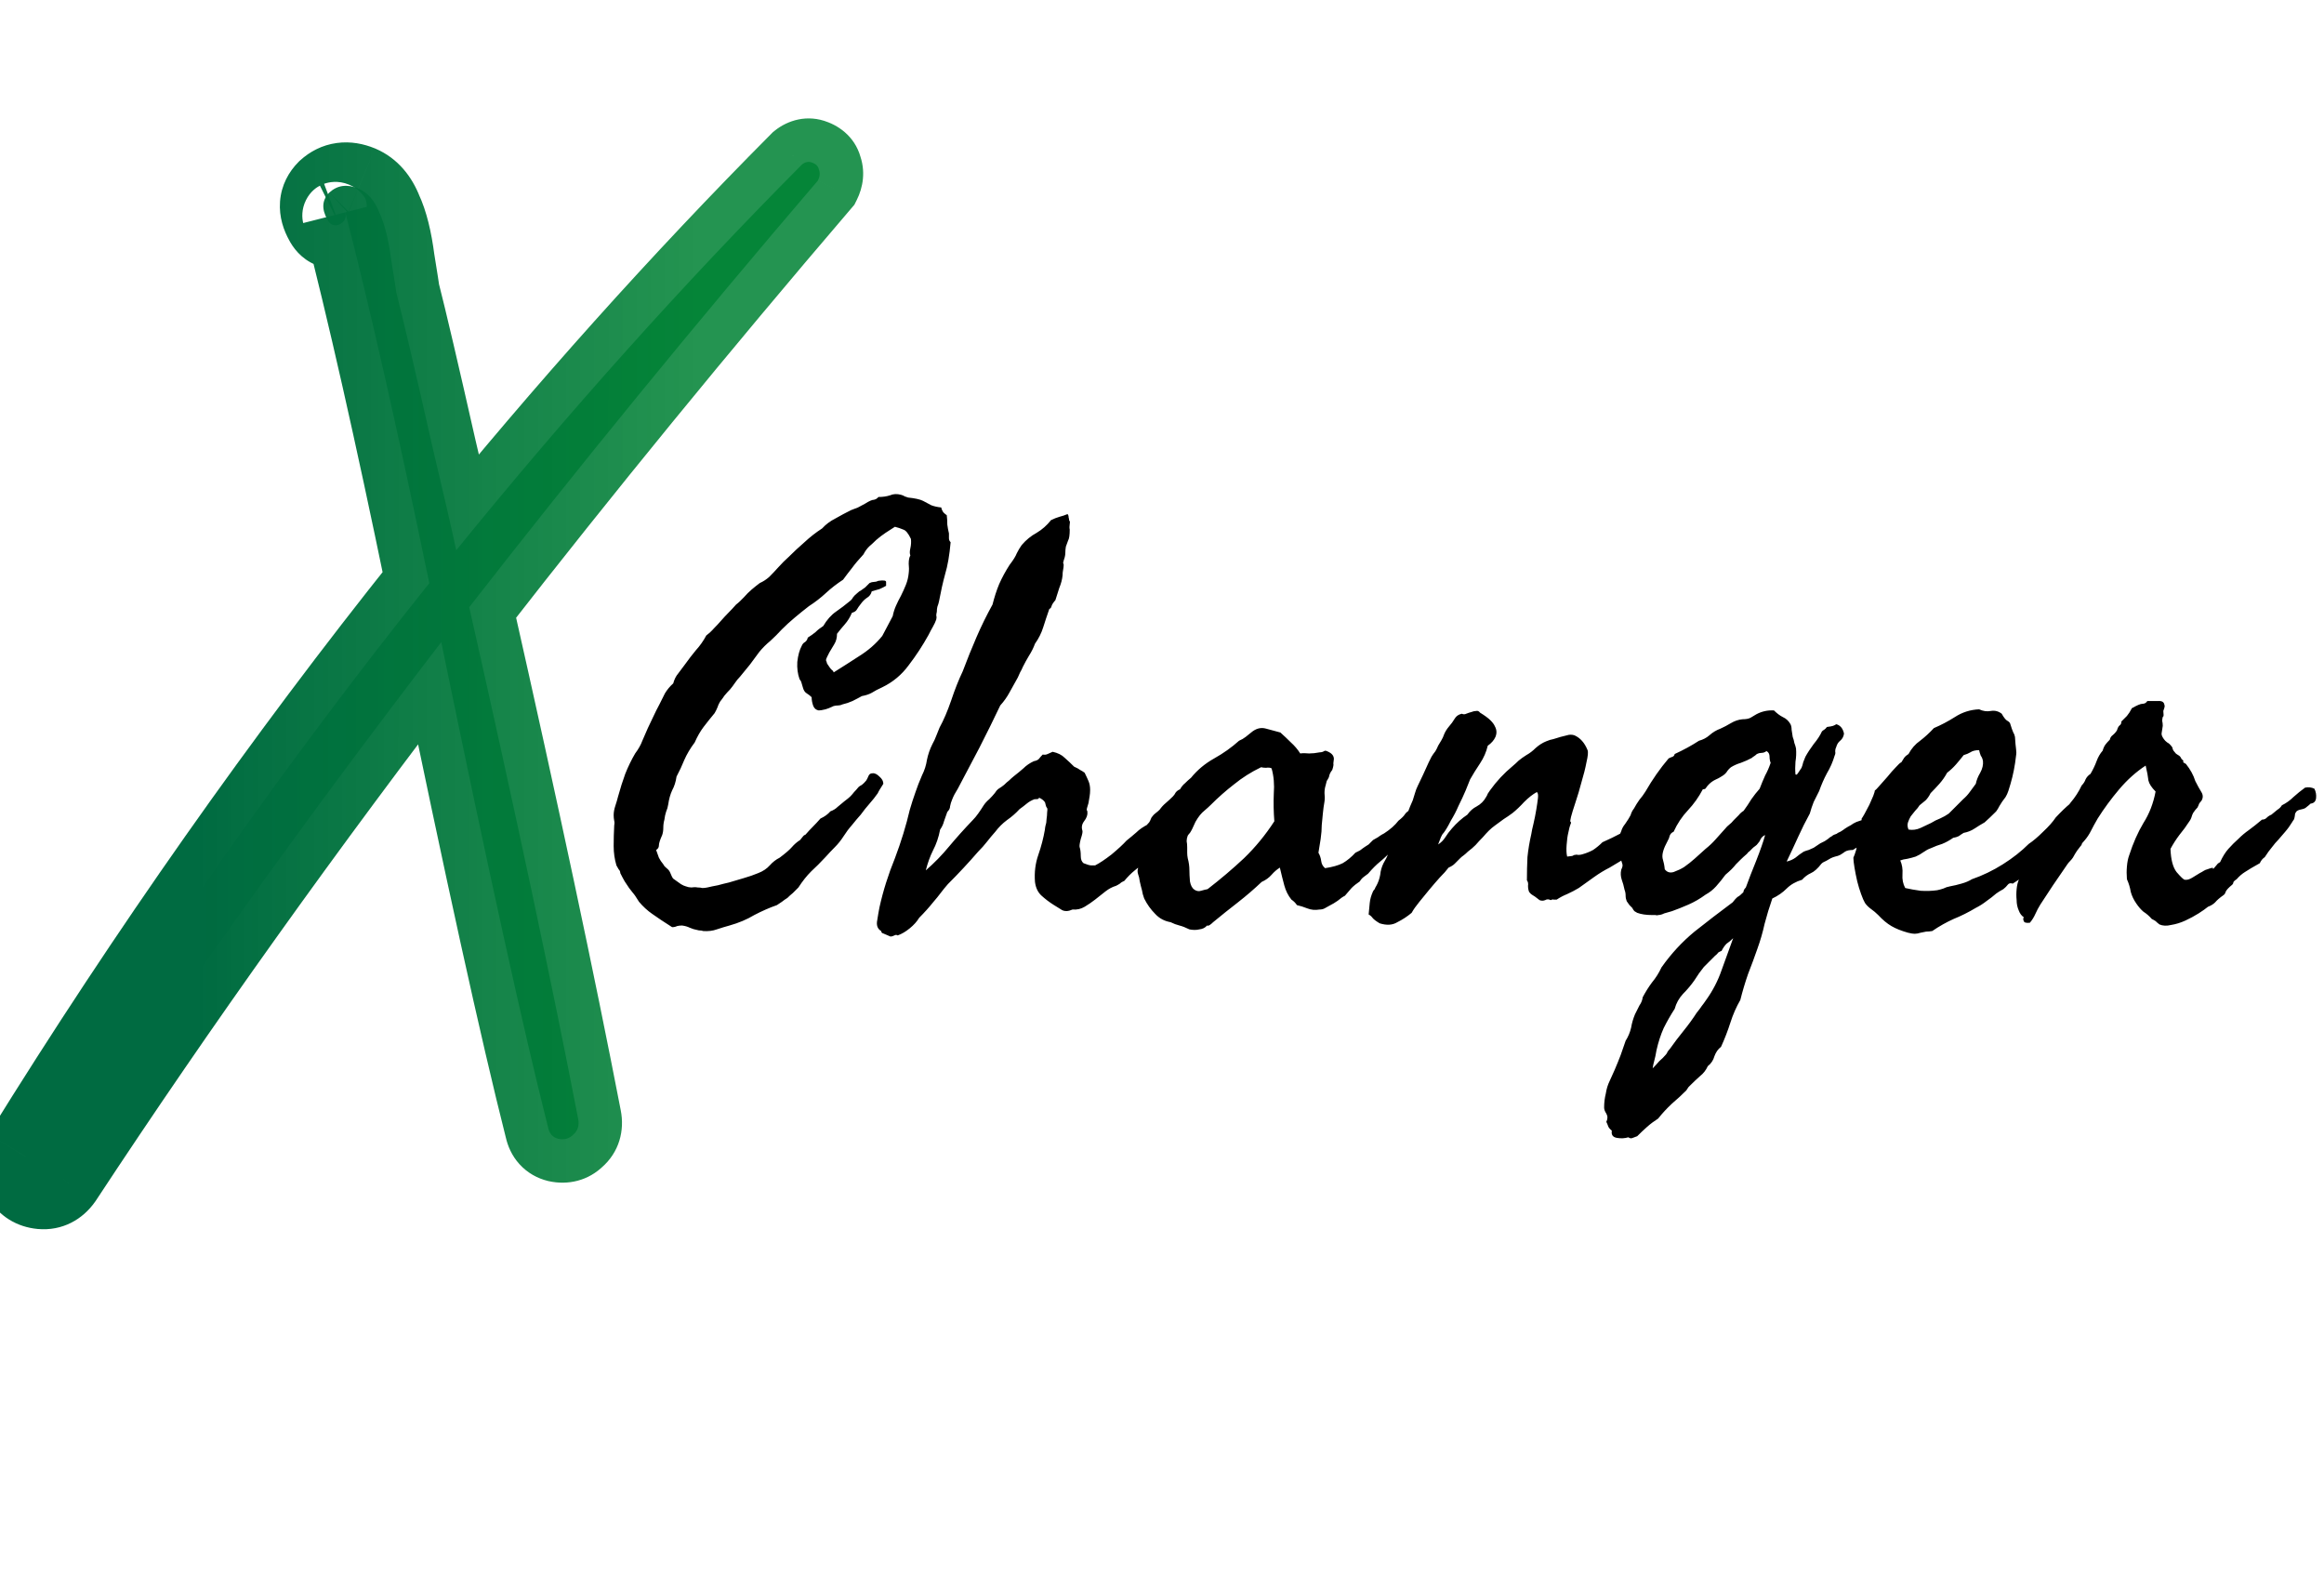 <svg width="107" height="73" viewBox="0 0 107 73" fill="none" xmlns="http://www.w3.org/2000/svg">
<path d="M36.922 7.576C37.075 7.453 37.229 7.423 37.382 7.484C37.566 7.545 37.673 7.653 37.704 7.806C37.765 7.959 37.75 8.128 37.658 8.312C32.015 14.905 26.664 21.453 21.604 27.954C23.751 37.461 25.422 45.311 26.618 51.506C26.679 51.813 26.603 52.058 26.388 52.242C26.204 52.426 25.974 52.487 25.698 52.426C25.453 52.365 25.299 52.196 25.238 51.92C24.103 47.443 22.463 39.991 20.316 29.564C13.907 37.905 8.049 46.109 2.744 54.174C2.529 54.481 2.253 54.619 1.916 54.588C1.579 54.557 1.333 54.404 1.18 54.128C1.027 53.883 1.027 53.591 1.18 53.254C6.976 43.901 13.171 35.099 19.764 26.85C18.323 19.858 17.035 14.169 15.9 9.784C15.961 10.029 15.869 10.213 15.624 10.336C15.379 10.428 15.195 10.351 15.072 10.106C14.796 9.615 14.827 9.201 15.164 8.864C15.532 8.527 15.977 8.465 16.498 8.68C16.927 8.864 17.249 9.232 17.464 9.784C17.709 10.305 17.893 11.041 18.016 11.992C18.169 12.943 18.246 13.433 18.246 13.464C18.583 14.783 19.151 17.205 19.948 20.732C20.408 22.664 20.761 24.197 21.006 25.332C26.158 18.984 31.463 13.065 36.922 7.576Z" fill="url(#paint0_linear_242_585)"/>
<path d="M36.922 7.576L35.673 6.014L35.584 6.085L35.504 6.166L36.922 7.576ZM37.382 7.484L36.639 9.341L36.694 9.363L36.75 9.381L37.382 7.484ZM37.704 7.806L35.743 8.198L35.779 8.378L35.847 8.549L37.704 7.806ZM37.658 8.312L39.178 9.612L39.337 9.426L39.447 9.206L37.658 8.312ZM21.604 27.954L20.026 26.726L19.445 27.472L19.653 28.395L21.604 27.954ZM26.618 51.506L24.654 51.885L24.657 51.898L26.618 51.506ZM26.388 52.242L25.086 50.724L25.028 50.773L24.974 50.828L26.388 52.242ZM25.698 52.426L25.213 54.366L25.238 54.373L25.264 54.378L25.698 52.426ZM25.238 51.92L27.19 51.486L27.184 51.457L27.177 51.429L25.238 51.92ZM20.316 29.564L22.275 29.161L21.393 24.879L18.73 28.345L20.316 29.564ZM2.744 54.174L4.382 55.321L4.399 55.297L4.415 55.273L2.744 54.174ZM1.916 54.588L2.097 52.596L2.097 52.596L1.916 54.588ZM1.18 54.128L2.928 53.157L2.903 53.112L2.876 53.068L1.18 54.128ZM1.18 53.254L-0.52 52.2L-0.588 52.31L-0.641 52.426L1.18 53.254ZM19.764 26.85L21.326 28.099L21.912 27.366L21.723 26.446L19.764 26.85ZM15.9 9.784L17.836 9.283L13.96 10.269L15.9 9.784ZM15.624 10.336L16.326 12.209L16.424 12.172L16.518 12.125L15.624 10.336ZM15.072 10.106L16.861 9.212L16.839 9.168L16.815 9.125L15.072 10.106ZM15.164 8.864L13.813 7.39L13.78 7.419L13.75 7.45L15.164 8.864ZM16.498 8.68L17.286 6.842L17.273 6.836L17.259 6.831L16.498 8.68ZM17.464 9.784L15.6 10.509L15.625 10.573L15.654 10.636L17.464 9.784ZM18.016 11.992L16.032 12.248L16.037 12.279L16.041 12.31L18.016 11.992ZM18.246 13.464H16.246V13.716L16.308 13.96L18.246 13.464ZM19.948 20.732L17.997 21.173L18 21.184L18.002 21.195L19.948 20.732ZM21.006 25.332L19.051 25.755L19.932 29.829L22.559 26.592L21.006 25.332ZM38.171 9.138C38.061 9.226 37.851 9.361 37.544 9.422C37.219 9.487 36.901 9.446 36.639 9.341L38.125 5.627C37.165 5.243 36.262 5.543 35.673 6.014L38.171 9.138ZM36.75 9.381C36.626 9.34 36.404 9.243 36.186 9.025C35.952 8.79 35.803 8.496 35.743 8.198L39.665 7.414C39.458 6.379 38.688 5.811 38.014 5.587L36.75 9.381ZM35.847 8.549C35.758 8.325 35.727 8.088 35.747 7.866C35.766 7.655 35.827 7.502 35.869 7.418L39.447 9.206C39.727 8.647 39.885 7.873 39.561 7.063L35.847 8.549ZM36.139 7.012C30.477 13.627 25.106 20.199 20.026 26.726L23.182 29.182C28.222 22.707 33.554 16.183 39.178 9.612L36.139 7.012ZM19.653 28.395C21.797 37.891 23.464 45.719 24.654 51.885L28.582 51.127C27.38 44.904 25.704 37.031 23.555 27.514L19.653 28.395ZM24.657 51.898C24.636 51.794 24.616 51.583 24.698 51.324C24.782 51.053 24.938 50.85 25.086 50.724L27.69 53.761C28.521 53.048 28.764 52.038 28.579 51.114L24.657 51.898ZM24.974 50.828C25.107 50.695 25.306 50.562 25.562 50.493C25.811 50.427 26.015 50.448 26.132 50.474L25.264 54.378C26.139 54.573 27.087 54.372 27.802 53.656L24.974 50.828ZM26.183 50.486C26.4 50.54 26.661 50.669 26.879 50.908C27.086 51.136 27.163 51.365 27.19 51.486L23.286 52.354C23.374 52.751 23.558 53.202 23.919 53.599C24.29 54.007 24.751 54.251 25.213 54.366L26.183 50.486ZM27.177 51.429C26.054 46.999 24.421 39.586 22.275 29.161L18.357 29.967C20.504 40.396 22.152 47.886 23.299 52.411L27.177 51.429ZM18.73 28.345C12.294 36.722 6.408 44.965 1.073 53.075L4.415 55.273C9.691 47.252 15.52 39.089 21.902 30.783L18.73 28.345ZM1.106 53.027C1.149 52.965 1.265 52.827 1.482 52.719C1.708 52.605 1.933 52.581 2.097 52.596L1.735 56.58C2.873 56.683 3.809 56.14 4.382 55.321L1.106 53.027ZM2.097 52.596C2.187 52.604 2.354 52.638 2.539 52.754C2.729 52.873 2.856 53.026 2.928 53.157L-0.568 55.099C-0.067 56.002 0.795 56.494 1.735 56.58L2.097 52.596ZM2.876 53.068C2.999 53.266 3.065 53.499 3.065 53.725C3.065 53.932 3.011 54.059 3.001 54.082L-0.641 52.426C-0.984 53.181 -1.124 54.215 -0.516 55.188L2.876 53.068ZM2.88 54.307C8.636 45.019 14.785 36.283 21.326 28.099L18.202 25.601C11.557 33.916 5.316 42.782 -0.52 52.2L2.88 54.307ZM21.723 26.446C20.278 19.438 18.983 13.713 17.836 9.283L13.964 10.285C15.087 14.625 16.367 20.278 17.805 27.254L21.723 26.446ZM13.96 10.269C13.902 10.039 13.875 9.638 14.088 9.212C14.291 8.805 14.593 8.615 14.73 8.547L16.518 12.125C16.9 11.934 17.371 11.591 17.666 11C17.971 10.39 17.959 9.774 17.84 9.299L13.96 10.269ZM14.922 8.463C15.121 8.389 15.562 8.289 16.071 8.501C16.564 8.707 16.788 9.066 16.861 9.212L13.283 11C13.478 11.391 13.855 11.912 14.533 12.194C15.226 12.483 15.882 12.375 16.326 12.209L14.922 8.463ZM16.815 9.125C16.803 9.104 16.905 9.273 16.883 9.575C16.857 9.917 16.695 10.162 16.578 10.278L13.75 7.45C13.296 7.904 12.949 8.524 12.893 9.28C12.84 9.996 13.065 10.617 13.329 11.086L16.815 9.125ZM16.515 10.338C16.435 10.412 16.272 10.515 16.047 10.546C15.839 10.575 15.72 10.523 15.736 10.529L17.259 6.831C16.754 6.623 16.152 6.494 15.5 6.584C14.831 6.676 14.261 6.979 13.813 7.39L16.515 10.338ZM15.71 10.518C15.678 10.504 15.645 10.486 15.616 10.464C15.587 10.443 15.567 10.423 15.556 10.411C15.536 10.387 15.56 10.405 15.6 10.509L19.328 9.059C18.974 8.148 18.333 7.29 17.286 6.842L15.71 10.518ZM15.654 10.636C15.772 10.885 15.921 11.386 16.032 12.248L20 11.736C19.865 10.697 19.647 9.726 19.274 8.932L15.654 10.636ZM16.041 12.31C16.118 12.785 16.175 13.141 16.212 13.382C16.231 13.503 16.245 13.59 16.253 13.646C16.257 13.675 16.259 13.689 16.259 13.692C16.26 13.694 16.259 13.685 16.257 13.669C16.256 13.661 16.254 13.644 16.252 13.62C16.251 13.609 16.246 13.546 16.246 13.464H20.246C20.246 13.38 20.241 13.315 20.239 13.299C20.237 13.272 20.235 13.25 20.233 13.237C20.23 13.21 20.227 13.186 20.225 13.17C20.221 13.137 20.216 13.1 20.21 13.064C20.199 12.99 20.184 12.889 20.165 12.764C20.125 12.514 20.067 12.15 19.991 11.674L16.041 12.31ZM16.308 13.96C16.638 15.248 17.199 17.644 17.997 21.173L21.899 20.291C21.102 16.766 20.529 14.318 20.184 12.968L16.308 13.96ZM18.002 21.195C18.461 23.122 18.81 24.64 19.051 25.755L22.961 24.909C22.711 23.755 22.355 22.206 21.894 20.269L18.002 21.195ZM22.559 26.592C27.671 20.294 32.931 14.425 38.34 8.986L35.504 6.166C29.995 11.705 24.645 17.674 19.453 24.072L22.559 26.592Z" fill="url(#paint1_linear_242_585)"/>
<path d="M43.336 23.363C43.353 23.448 43.387 23.524 43.438 23.592C43.488 23.643 43.539 23.685 43.59 23.719C43.607 23.854 43.615 23.998 43.615 24.15C43.632 24.286 43.658 24.421 43.691 24.557C43.691 24.624 43.691 24.701 43.691 24.785C43.691 24.853 43.717 24.912 43.768 24.963C43.717 25.555 43.632 26.046 43.514 26.436C43.412 26.808 43.319 27.223 43.234 27.68C43.217 27.764 43.192 27.849 43.158 27.934C43.141 28.001 43.133 28.078 43.133 28.162C43.116 28.23 43.107 28.289 43.107 28.34C43.124 28.391 43.124 28.45 43.107 28.518C43.074 28.619 43.023 28.729 42.955 28.848C42.887 28.966 42.82 29.093 42.752 29.229C42.481 29.719 42.176 30.185 41.838 30.625C41.516 31.065 41.11 31.404 40.619 31.641C40.433 31.725 40.272 31.81 40.137 31.895C40.018 31.962 39.866 32.013 39.68 32.047C39.561 32.115 39.417 32.191 39.248 32.275C39.096 32.343 38.943 32.394 38.791 32.428C38.723 32.462 38.656 32.478 38.588 32.478C38.52 32.478 38.453 32.487 38.385 32.504C38.3 32.538 38.224 32.572 38.156 32.605C38.105 32.622 38.055 32.639 38.004 32.656C37.868 32.69 37.767 32.707 37.699 32.707C37.581 32.69 37.496 32.622 37.445 32.504C37.395 32.368 37.369 32.233 37.369 32.098C37.301 32.03 37.225 31.971 37.141 31.92C37.056 31.869 36.997 31.776 36.963 31.641C36.912 31.454 36.878 31.353 36.861 31.336C36.844 31.319 36.828 31.294 36.81 31.26C36.726 31.023 36.692 30.76 36.709 30.473C36.743 30.168 36.81 29.922 36.912 29.736C36.946 29.652 36.997 29.592 37.065 29.559C37.132 29.508 37.175 29.44 37.191 29.355C37.327 29.271 37.445 29.186 37.547 29.102C37.648 29 37.767 28.907 37.902 28.822C38.072 28.535 38.266 28.314 38.486 28.162C38.706 28.01 38.918 27.849 39.121 27.68C39.189 27.629 39.24 27.57 39.273 27.502C39.324 27.434 39.392 27.366 39.477 27.299C39.527 27.248 39.587 27.206 39.654 27.172C39.722 27.121 39.781 27.079 39.832 27.045C39.866 27.011 39.9 26.977 39.934 26.943C39.967 26.91 40.001 26.876 40.035 26.842C40.103 26.808 40.171 26.791 40.238 26.791C40.306 26.791 40.374 26.774 40.441 26.74C40.678 26.706 40.797 26.723 40.797 26.791C40.797 26.842 40.797 26.901 40.797 26.969C40.712 27.02 40.611 27.07 40.492 27.121C40.374 27.155 40.255 27.189 40.137 27.223C40.103 27.358 40.027 27.46 39.908 27.527C39.807 27.595 39.714 27.688 39.629 27.807C39.561 27.891 39.502 27.976 39.451 28.061C39.417 28.128 39.341 28.179 39.223 28.213C39.138 28.416 39.028 28.594 38.893 28.746C38.774 28.881 38.656 29.025 38.537 29.178C38.537 29.364 38.495 29.525 38.41 29.66C38.342 29.779 38.266 29.906 38.182 30.041C38.148 30.109 38.114 30.176 38.08 30.244C38.046 30.312 38.029 30.363 38.029 30.396C38.046 30.43 38.063 30.481 38.08 30.549C38.114 30.6 38.148 30.65 38.182 30.701C38.215 30.752 38.249 30.794 38.283 30.828C38.334 30.862 38.368 30.904 38.385 30.955C38.791 30.701 39.189 30.447 39.578 30.193C39.984 29.939 40.331 29.635 40.619 29.279C40.704 29.127 40.78 28.983 40.848 28.848C40.932 28.695 41.017 28.535 41.102 28.365C41.135 28.196 41.186 28.035 41.254 27.883C41.322 27.73 41.398 27.578 41.482 27.426C41.567 27.256 41.643 27.087 41.711 26.918C41.779 26.749 41.821 26.571 41.838 26.385C41.855 26.249 41.855 26.105 41.838 25.953C41.838 25.784 41.863 25.657 41.914 25.572C41.88 25.488 41.88 25.378 41.914 25.242C41.948 25.09 41.956 24.946 41.94 24.811C41.821 24.557 41.703 24.413 41.584 24.379C41.465 24.328 41.339 24.286 41.203 24.252C41.068 24.337 40.924 24.43 40.772 24.531C40.619 24.633 40.475 24.743 40.34 24.861C40.238 24.963 40.128 25.064 40.01 25.166C39.908 25.268 39.824 25.386 39.756 25.521C39.536 25.759 39.358 25.97 39.223 26.156C39.087 26.326 38.952 26.503 38.816 26.689C38.529 26.876 38.266 27.079 38.029 27.299C37.792 27.519 37.53 27.722 37.242 27.908C37.022 28.078 36.802 28.255 36.582 28.441C36.379 28.611 36.184 28.788 35.998 28.975C35.829 29.161 35.651 29.338 35.465 29.508C35.279 29.66 35.109 29.829 34.957 30.016C34.822 30.202 34.678 30.396 34.525 30.6C34.373 30.786 34.221 30.972 34.068 31.158C33.984 31.243 33.908 31.336 33.84 31.438C33.772 31.539 33.696 31.641 33.611 31.742C33.527 31.827 33.442 31.92 33.357 32.022C33.29 32.123 33.222 32.216 33.154 32.301C33.103 32.385 33.061 32.478 33.027 32.58C32.993 32.665 32.951 32.749 32.9 32.834C32.731 33.037 32.562 33.249 32.393 33.469C32.24 33.672 32.105 33.909 31.986 34.18C31.783 34.45 31.622 34.721 31.504 34.992C31.402 35.246 31.284 35.5 31.148 35.754C31.115 35.991 31.047 36.203 30.945 36.389C30.861 36.575 30.801 36.786 30.768 37.023C30.751 37.142 30.717 37.26 30.666 37.379C30.632 37.48 30.607 37.599 30.59 37.734C30.556 37.853 30.539 37.98 30.539 38.115C30.539 38.234 30.522 38.344 30.488 38.445C30.387 38.665 30.336 38.826 30.336 38.928C30.336 39.012 30.294 39.08 30.209 39.131C30.26 39.266 30.302 39.385 30.336 39.486C30.387 39.588 30.454 39.69 30.539 39.791C30.573 39.859 30.624 39.918 30.691 39.969C30.759 40.02 30.81 40.079 30.844 40.147C30.912 40.316 30.962 40.417 30.996 40.451C31.047 40.485 31.106 40.527 31.174 40.578C31.225 40.612 31.284 40.654 31.352 40.705C31.436 40.756 31.512 40.79 31.58 40.807C31.665 40.84 31.749 40.857 31.834 40.857C31.936 40.84 32.029 40.84 32.113 40.857C32.198 40.857 32.274 40.866 32.342 40.883C32.41 40.883 32.486 40.874 32.57 40.857C32.706 40.824 32.867 40.79 33.053 40.756C33.239 40.705 33.408 40.663 33.56 40.629C33.797 40.561 34.026 40.493 34.246 40.426C34.483 40.358 34.703 40.282 34.906 40.197C35.126 40.113 35.304 39.994 35.44 39.842C35.575 39.69 35.727 39.571 35.897 39.486C36.167 39.283 36.353 39.122 36.455 39.004C36.574 38.868 36.7 38.758 36.836 38.674C36.954 38.522 37.022 38.445 37.039 38.445C37.056 38.445 37.073 38.437 37.09 38.42C37.208 38.285 37.318 38.166 37.42 38.065C37.538 37.946 37.657 37.819 37.775 37.684C37.962 37.599 38.114 37.489 38.232 37.353C38.368 37.303 38.478 37.235 38.562 37.15C38.664 37.066 38.766 36.981 38.867 36.897C39.003 36.795 39.096 36.719 39.147 36.668C39.214 36.6 39.273 36.533 39.324 36.465C39.392 36.397 39.46 36.321 39.527 36.236C39.561 36.203 39.612 36.169 39.68 36.135C39.747 36.084 39.815 36.016 39.883 35.932C39.917 35.881 39.95 35.813 39.984 35.728C40.018 35.644 40.078 35.602 40.162 35.602C40.264 35.585 40.374 35.635 40.492 35.754C40.611 35.855 40.67 35.965 40.67 36.084C40.518 36.321 40.433 36.465 40.416 36.516C40.297 36.685 40.171 36.846 40.035 36.998C39.9 37.15 39.764 37.32 39.629 37.506C39.493 37.658 39.358 37.819 39.223 37.988C39.087 38.141 38.96 38.31 38.842 38.496C38.723 38.682 38.588 38.852 38.435 39.004C38.3 39.139 38.156 39.292 38.004 39.461C37.784 39.698 37.564 39.918 37.344 40.121C37.141 40.324 36.946 40.57 36.76 40.857C36.675 40.942 36.59 41.027 36.506 41.111C36.421 41.179 36.337 41.255 36.252 41.34C36.167 41.391 36.083 41.45 35.998 41.518C35.93 41.568 35.854 41.619 35.77 41.67C35.431 41.788 35.084 41.941 34.728 42.127C34.39 42.33 34.009 42.491 33.586 42.609C33.4 42.66 33.205 42.719 33.002 42.787C32.816 42.855 32.604 42.88 32.367 42.863C32.333 42.846 32.291 42.838 32.24 42.838C32.19 42.838 32.139 42.829 32.088 42.812C31.986 42.796 31.876 42.762 31.758 42.711C31.656 42.66 31.538 42.626 31.402 42.609C31.318 42.609 31.241 42.618 31.174 42.635C31.106 42.669 31.03 42.685 30.945 42.685C30.573 42.449 30.268 42.245 30.031 42.076C29.811 41.924 29.608 41.738 29.422 41.518C29.287 41.297 29.193 41.162 29.143 41.111C29.092 41.044 29.033 40.967 28.965 40.883C28.897 40.781 28.829 40.68 28.762 40.578C28.694 40.46 28.626 40.333 28.559 40.197C28.559 40.13 28.533 40.07 28.482 40.02C28.449 39.969 28.415 39.91 28.381 39.842C28.296 39.554 28.254 39.258 28.254 38.953C28.254 38.632 28.262 38.318 28.279 38.014C28.296 37.929 28.296 37.853 28.279 37.785C28.262 37.7 28.254 37.616 28.254 37.531C28.254 37.396 28.279 37.252 28.33 37.1C28.381 36.947 28.423 36.803 28.457 36.668C28.559 36.296 28.669 35.949 28.787 35.627C28.922 35.288 29.075 34.975 29.244 34.688C29.396 34.484 29.506 34.29 29.574 34.103C29.659 33.917 29.744 33.723 29.828 33.52C29.913 33.333 29.997 33.156 30.082 32.986C30.167 32.8 30.26 32.614 30.361 32.428C30.446 32.258 30.531 32.089 30.615 31.92C30.717 31.751 30.844 31.598 30.996 31.463C31.047 31.277 31.123 31.124 31.225 31.006C31.326 30.87 31.428 30.735 31.529 30.6C31.699 30.363 31.868 30.143 32.037 29.939C32.223 29.736 32.384 29.508 32.52 29.254C32.655 29.152 32.773 29.042 32.875 28.924C32.993 28.805 33.103 28.687 33.205 28.568C33.324 28.433 33.434 28.314 33.535 28.213C33.654 28.094 33.772 27.967 33.891 27.832C33.958 27.781 34.018 27.73 34.068 27.68C34.136 27.612 34.195 27.553 34.246 27.502C34.365 27.366 34.483 27.248 34.602 27.146C34.72 27.045 34.847 26.943 34.982 26.842C35.135 26.774 35.279 26.681 35.414 26.562C35.566 26.41 35.71 26.258 35.846 26.105C35.998 25.936 36.15 25.784 36.303 25.648C36.54 25.412 36.785 25.183 37.039 24.963C37.293 24.726 37.564 24.514 37.852 24.328C38.021 24.142 38.224 23.99 38.461 23.871C38.698 23.736 38.935 23.609 39.172 23.49C39.307 23.439 39.417 23.397 39.502 23.363C39.603 23.312 39.714 23.253 39.832 23.186C40.018 23.067 40.154 23.008 40.238 23.008C40.323 22.991 40.391 22.949 40.441 22.881C40.645 22.881 40.822 22.855 40.975 22.805C41.127 22.737 41.296 22.729 41.482 22.779C41.55 22.796 41.609 22.822 41.66 22.855C41.711 22.872 41.762 22.889 41.812 22.906C42.134 22.94 42.363 22.991 42.498 23.059C42.633 23.126 42.76 23.194 42.879 23.262C43.014 23.312 43.167 23.346 43.336 23.363ZM42.625 40.07C43.014 39.732 43.37 39.368 43.691 38.978C44.03 38.572 44.394 38.166 44.783 37.76C44.868 37.675 44.953 37.574 45.037 37.455C45.122 37.337 45.206 37.21 45.291 37.074C45.359 36.973 45.443 36.88 45.545 36.795C45.647 36.693 45.731 36.6 45.799 36.516C45.85 36.431 45.909 36.363 45.977 36.312C46.061 36.262 46.146 36.203 46.23 36.135C46.315 36.05 46.391 35.982 46.459 35.932C46.527 35.864 46.603 35.796 46.688 35.728C46.84 35.61 46.984 35.492 47.119 35.373C47.255 35.238 47.415 35.128 47.602 35.043C47.703 35.026 47.779 34.992 47.83 34.941C47.881 34.874 47.94 34.806 48.008 34.738C48.092 34.755 48.169 34.747 48.236 34.713C48.304 34.679 48.38 34.645 48.465 34.611C48.702 34.662 48.888 34.755 49.023 34.891C49.176 35.026 49.32 35.161 49.455 35.297C49.574 35.348 49.667 35.398 49.734 35.449C49.802 35.483 49.87 35.525 49.938 35.576C50.005 35.712 50.065 35.839 50.115 35.957C50.166 36.075 50.191 36.211 50.191 36.363C50.191 36.465 50.183 36.566 50.166 36.668C50.149 36.77 50.132 36.871 50.115 36.973C50.047 37.176 50.022 37.286 50.039 37.303C50.056 37.32 50.065 37.345 50.065 37.379C50.081 37.514 50.031 37.658 49.912 37.81C49.81 37.946 49.785 38.09 49.836 38.242C49.853 38.293 49.828 38.42 49.76 38.623C49.709 38.826 49.692 38.953 49.709 39.004C49.743 39.105 49.76 39.241 49.76 39.41C49.76 39.562 49.802 39.672 49.887 39.74C50.056 39.808 50.175 39.842 50.242 39.842C50.31 39.842 50.369 39.842 50.42 39.842C50.623 39.74 50.877 39.571 51.182 39.334C51.486 39.08 51.715 38.868 51.867 38.699C52.036 38.564 52.189 38.437 52.324 38.318C52.46 38.183 52.646 38.056 52.883 37.938C53.086 37.802 53.221 37.7 53.289 37.633C53.357 37.548 53.467 37.421 53.619 37.252C53.67 37.201 53.729 37.15 53.797 37.1C53.882 37.049 53.958 36.99 54.025 36.922C54.076 36.871 54.144 36.82 54.228 36.77C54.313 36.702 54.381 36.66 54.432 36.643C54.499 36.643 54.592 36.643 54.711 36.643C54.846 36.643 54.931 36.676 54.965 36.744C54.999 36.88 54.999 36.998 54.965 37.1C54.931 37.201 54.889 37.294 54.838 37.379C54.77 37.48 54.694 37.574 54.609 37.658C54.542 37.777 54.465 37.887 54.381 37.988C54.296 38.073 54.203 38.175 54.102 38.293C54 38.395 53.882 38.479 53.746 38.547C53.661 38.648 53.577 38.742 53.492 38.826C53.425 38.894 53.348 38.97 53.264 39.055C53.179 39.139 53.103 39.232 53.035 39.334C52.967 39.435 52.891 39.529 52.807 39.613C52.62 39.766 52.434 39.918 52.248 40.07C52.079 40.206 51.918 40.367 51.766 40.553C51.681 40.587 51.613 40.629 51.562 40.68C51.512 40.714 51.453 40.747 51.385 40.781C51.215 40.832 51.055 40.917 50.902 41.035C50.75 41.154 50.589 41.281 50.42 41.416C50.268 41.535 50.107 41.645 49.938 41.746C49.768 41.848 49.582 41.89 49.379 41.873C49.193 41.958 49.032 41.966 48.897 41.898C48.761 41.814 48.626 41.729 48.49 41.645C48.304 41.526 48.126 41.391 47.957 41.238C47.788 41.086 47.686 40.874 47.652 40.603C47.618 40.163 47.669 39.749 47.805 39.359C47.94 38.97 48.042 38.581 48.109 38.191C48.109 38.158 48.118 38.098 48.135 38.014C48.169 37.912 48.185 37.81 48.185 37.709C48.203 37.59 48.211 37.489 48.211 37.404C48.228 37.303 48.228 37.235 48.211 37.201C48.177 37.167 48.152 37.108 48.135 37.023C48.135 36.939 48.067 36.854 47.932 36.77C47.847 36.719 47.813 36.71 47.83 36.744C47.847 36.778 47.779 36.795 47.627 36.795C47.492 36.846 47.373 36.913 47.272 36.998C47.17 37.083 47.06 37.167 46.941 37.252C46.772 37.438 46.578 37.607 46.357 37.76C46.154 37.912 45.977 38.09 45.824 38.293C45.689 38.445 45.562 38.598 45.443 38.75C45.325 38.902 45.19 39.055 45.037 39.207C44.817 39.461 44.589 39.715 44.352 39.969C44.115 40.223 43.878 40.468 43.641 40.705C43.522 40.84 43.412 40.976 43.31 41.111C43.209 41.247 43.099 41.382 42.98 41.518C42.777 41.772 42.557 42.017 42.32 42.254C42.219 42.423 42.075 42.584 41.889 42.736C41.703 42.889 41.516 42.999 41.33 43.066C41.279 43.033 41.228 43.033 41.178 43.066C41.11 43.1 41.051 43.117 41 43.117C40.797 43.033 40.678 42.982 40.645 42.965C40.611 42.965 40.585 42.931 40.568 42.863C40.399 42.762 40.34 42.592 40.391 42.355C40.425 42.135 40.458 41.941 40.492 41.772C40.661 41.01 40.898 40.257 41.203 39.512C41.491 38.75 41.719 38.005 41.889 37.277C41.973 36.99 42.058 36.727 42.143 36.49C42.227 36.236 42.329 35.974 42.447 35.703C42.566 35.466 42.642 35.229 42.676 34.992C42.727 34.738 42.811 34.493 42.93 34.256C42.997 34.137 43.057 34.01 43.107 33.875C43.158 33.74 43.209 33.613 43.26 33.494C43.446 33.156 43.624 32.741 43.793 32.25C43.962 31.742 44.14 31.294 44.326 30.904C44.529 30.363 44.741 29.838 44.961 29.33C45.181 28.822 45.426 28.323 45.697 27.832C45.782 27.494 45.883 27.18 46.002 26.893C46.137 26.588 46.298 26.292 46.484 26.004C46.654 25.784 46.764 25.606 46.815 25.471C46.882 25.335 46.958 25.208 47.043 25.09C47.246 24.853 47.475 24.667 47.728 24.531C47.982 24.379 48.203 24.184 48.389 23.947C48.524 23.88 48.651 23.829 48.77 23.795C48.905 23.761 49.032 23.719 49.15 23.668C49.184 23.702 49.201 23.753 49.201 23.82C49.218 23.871 49.227 23.922 49.227 23.973C49.26 23.973 49.269 24.023 49.252 24.125C49.235 24.227 49.235 24.311 49.252 24.379C49.252 24.633 49.227 24.802 49.176 24.887C49.142 24.971 49.108 25.064 49.074 25.166C49.057 25.268 49.049 25.361 49.049 25.445C49.049 25.513 49.04 25.581 49.023 25.648C48.973 25.801 48.947 25.894 48.947 25.928C48.964 25.945 48.973 25.97 48.973 26.004C48.973 26.072 48.964 26.148 48.947 26.232C48.93 26.317 48.922 26.402 48.922 26.486C48.905 26.672 48.854 26.867 48.77 27.07C48.702 27.273 48.643 27.46 48.592 27.629C48.49 27.747 48.431 27.84 48.414 27.908C48.397 27.976 48.363 28.018 48.312 28.035C48.211 28.323 48.118 28.602 48.033 28.873C47.949 29.144 47.822 29.398 47.652 29.635C47.585 29.821 47.492 30.007 47.373 30.193C47.272 30.363 47.178 30.532 47.094 30.701C47.06 30.786 47.018 30.87 46.967 30.955C46.933 31.023 46.899 31.099 46.865 31.184C46.747 31.404 46.62 31.632 46.484 31.869C46.366 32.089 46.222 32.292 46.053 32.478C45.748 33.122 45.426 33.773 45.088 34.434C44.749 35.077 44.419 35.703 44.098 36.312C43.979 36.499 43.895 36.66 43.844 36.795C43.793 36.913 43.759 37.023 43.742 37.125C43.742 37.21 43.7 37.294 43.615 37.379C43.565 37.531 43.514 37.675 43.463 37.81C43.429 37.946 43.37 38.073 43.285 38.191C43.217 38.547 43.107 38.868 42.955 39.156C42.82 39.427 42.71 39.732 42.625 40.07ZM61.389 35.145C61.406 35.195 61.389 35.297 61.338 35.449C61.253 35.551 61.203 35.661 61.185 35.779C61.152 35.847 61.118 35.906 61.084 35.957C61.067 36.008 61.05 36.075 61.033 36.16C60.999 36.262 60.982 36.38 60.982 36.516C60.999 36.651 60.999 36.778 60.982 36.897C60.949 37.083 60.923 37.269 60.906 37.455C60.889 37.624 60.872 37.802 60.855 37.988C60.855 38.175 60.839 38.386 60.805 38.623C60.771 38.86 60.737 39.072 60.703 39.258C60.771 39.376 60.813 39.503 60.83 39.639C60.847 39.774 60.906 39.884 61.008 39.969C61.346 39.918 61.617 39.842 61.82 39.74C62.023 39.622 62.218 39.461 62.404 39.258C62.557 39.19 62.658 39.131 62.709 39.08C62.777 39.029 62.878 38.962 63.014 38.877C63.047 38.843 63.081 38.809 63.115 38.775C63.149 38.742 63.183 38.708 63.217 38.674C63.403 38.572 63.513 38.505 63.547 38.471C63.598 38.437 63.657 38.403 63.725 38.369C64.012 38.183 64.232 37.988 64.385 37.785C64.537 37.667 64.639 37.565 64.689 37.48C64.757 37.379 64.893 37.286 65.096 37.201C65.214 37.066 65.333 36.956 65.451 36.871C65.587 36.77 65.713 36.651 65.832 36.516C65.917 36.516 65.984 36.533 66.035 36.566C66.086 36.6 66.145 36.634 66.213 36.668C66.264 36.803 66.272 36.947 66.238 37.1C66.204 37.235 66.145 37.362 66.061 37.48C65.976 37.599 65.934 37.667 65.934 37.684C65.934 37.7 65.925 37.717 65.908 37.734C65.857 37.802 65.79 37.87 65.705 37.938C65.637 37.988 65.578 38.047 65.527 38.115C65.443 38.268 65.375 38.344 65.324 38.344C65.273 38.344 65.231 38.361 65.197 38.395C65.045 38.479 64.935 38.547 64.867 38.598C64.816 38.648 64.723 38.716 64.588 38.801C64.402 38.902 64.292 38.97 64.258 39.004C64.224 39.038 64.19 39.063 64.156 39.08C63.936 39.317 63.733 39.512 63.547 39.664C63.378 39.8 63.191 39.986 62.988 40.223C62.921 40.273 62.853 40.324 62.785 40.375C62.717 40.426 62.658 40.493 62.607 40.578C62.455 40.68 62.328 40.781 62.227 40.883C62.142 40.984 62.04 41.103 61.922 41.238C61.82 41.289 61.71 41.365 61.592 41.467C61.473 41.551 61.346 41.628 61.211 41.695C61.143 41.729 61.067 41.772 60.982 41.822C60.915 41.856 60.839 41.873 60.754 41.873C60.551 41.907 60.365 41.89 60.195 41.822C60.026 41.755 59.865 41.704 59.713 41.67C59.645 41.568 59.56 41.484 59.459 41.416C59.307 41.23 59.197 41.01 59.129 40.756C59.061 40.502 58.993 40.231 58.926 39.943C58.79 40.028 58.663 40.138 58.545 40.273C58.426 40.409 58.274 40.519 58.088 40.603C57.749 40.925 57.385 41.238 56.996 41.543C56.624 41.831 56.243 42.135 55.853 42.457C55.803 42.508 55.752 42.55 55.701 42.584C55.65 42.618 55.608 42.626 55.574 42.609C55.49 42.711 55.371 42.77 55.219 42.787C55.083 42.821 54.931 42.821 54.762 42.787C54.592 42.703 54.44 42.643 54.305 42.609C54.169 42.575 54.034 42.525 53.898 42.457C53.611 42.406 53.374 42.279 53.188 42.076C52.984 41.873 52.815 41.636 52.68 41.365C52.629 41.23 52.595 41.103 52.578 40.984C52.544 40.866 52.51 40.73 52.477 40.578C52.46 40.443 52.434 40.333 52.4 40.248C52.367 40.147 52.367 40.053 52.4 39.969C52.367 39.918 52.358 39.867 52.375 39.816C52.392 39.749 52.4 39.681 52.4 39.613C52.383 39.376 52.409 39.122 52.477 38.852C52.527 38.581 52.603 38.335 52.705 38.115C52.739 38.047 52.807 37.963 52.908 37.861C52.942 37.81 52.967 37.76 52.984 37.709C53.001 37.658 53.027 37.616 53.06 37.582C53.094 37.531 53.145 37.48 53.213 37.43C53.281 37.379 53.34 37.328 53.391 37.277C53.475 37.159 53.568 37.057 53.67 36.973C53.788 36.871 53.898 36.77 54 36.668C54.051 36.617 54.093 36.558 54.127 36.49C54.178 36.422 54.245 36.372 54.33 36.338C54.398 36.219 54.474 36.126 54.559 36.059C54.643 35.974 54.736 35.889 54.838 35.805C55.126 35.449 55.481 35.153 55.904 34.916C56.328 34.679 56.708 34.408 57.047 34.103C57.165 34.053 57.267 33.993 57.352 33.926C57.436 33.858 57.521 33.79 57.605 33.723C57.825 33.536 58.054 33.477 58.291 33.545C58.528 33.613 58.748 33.672 58.951 33.723C59.12 33.875 59.281 34.027 59.434 34.18C59.603 34.332 59.747 34.501 59.865 34.688C59.984 34.671 60.119 34.671 60.272 34.688C60.424 34.688 60.585 34.671 60.754 34.637C60.805 34.637 60.855 34.628 60.906 34.611C60.957 34.578 60.999 34.56 61.033 34.56C61.287 34.645 61.414 34.772 61.414 34.941L61.389 35.145ZM58.062 35.322C57.605 35.542 57.191 35.805 56.818 36.109C56.446 36.397 56.09 36.71 55.752 37.049C55.667 37.133 55.574 37.218 55.473 37.303C55.388 37.37 55.312 37.447 55.244 37.531C55.176 37.616 55.109 37.717 55.041 37.836C54.99 37.954 54.94 38.065 54.889 38.166C54.855 38.234 54.821 38.293 54.787 38.344C54.753 38.378 54.719 38.42 54.685 38.471C54.652 38.555 54.635 38.64 54.635 38.725C54.652 38.809 54.66 38.902 54.66 39.004C54.66 39.089 54.66 39.173 54.66 39.258C54.66 39.342 54.669 39.427 54.685 39.512C54.736 39.698 54.762 39.884 54.762 40.07C54.762 40.206 54.77 40.375 54.787 40.578C54.821 40.764 54.889 40.891 54.99 40.959C55.092 41.027 55.193 41.044 55.295 41.01C55.413 40.976 55.515 40.95 55.6 40.934C56.192 40.477 56.751 40.003 57.275 39.512C57.8 39.004 58.266 38.437 58.672 37.81C58.638 37.37 58.63 36.947 58.647 36.541C58.68 36.118 58.647 35.728 58.545 35.373C58.477 35.339 58.393 35.331 58.291 35.348C58.206 35.348 58.13 35.339 58.062 35.322ZM66.213 38.877C66.348 38.792 66.458 38.682 66.543 38.547C66.628 38.411 66.729 38.276 66.848 38.141C67.068 37.887 67.305 37.675 67.559 37.506C67.677 37.337 67.821 37.21 67.99 37.125C68.176 37.023 68.32 36.88 68.422 36.693C68.456 36.643 68.481 36.592 68.498 36.541C68.532 36.49 68.566 36.44 68.6 36.389C68.904 35.965 69.251 35.593 69.641 35.272C69.742 35.187 69.835 35.102 69.92 35.018C70.022 34.933 70.14 34.848 70.275 34.764C70.428 34.679 70.572 34.569 70.707 34.434C70.859 34.298 71.02 34.197 71.189 34.129C71.308 34.078 71.418 34.044 71.519 34.027C71.621 33.993 71.731 33.96 71.85 33.926C71.968 33.892 72.07 33.867 72.154 33.85C72.256 33.816 72.366 33.816 72.484 33.85C72.755 33.968 72.958 34.197 73.094 34.535C73.128 34.62 73.111 34.806 73.043 35.094C72.992 35.365 72.916 35.669 72.814 36.008C72.73 36.329 72.637 36.643 72.535 36.947C72.434 37.252 72.366 37.472 72.332 37.607C72.298 37.743 72.29 37.819 72.307 37.836C72.324 37.836 72.332 37.853 72.332 37.887C72.298 37.971 72.273 38.047 72.256 38.115C72.239 38.183 72.222 38.259 72.205 38.344C72.171 38.479 72.146 38.665 72.129 38.902C72.112 39.122 72.12 39.3 72.154 39.435C72.341 39.419 72.434 39.402 72.434 39.385C72.451 39.368 72.476 39.359 72.51 39.359C72.561 39.342 72.611 39.342 72.662 39.359C72.73 39.359 72.789 39.351 72.84 39.334C73.026 39.283 73.195 39.215 73.348 39.131C73.5 39.029 73.644 38.911 73.779 38.775C74.084 38.64 74.363 38.505 74.617 38.369C74.854 38.2 75.04 38.081 75.176 38.014C75.328 37.929 75.548 37.819 75.836 37.684C75.938 37.565 76.081 37.464 76.268 37.379C76.471 37.277 76.64 37.167 76.775 37.049C76.809 37.015 76.852 36.973 76.902 36.922C76.953 36.854 77.004 36.837 77.055 36.871C77.139 36.956 77.19 37.049 77.207 37.15C77.241 37.235 77.249 37.294 77.232 37.328C77.097 37.464 77.021 37.565 77.004 37.633C77.004 37.7 76.987 37.751 76.953 37.785C76.868 37.87 76.742 37.946 76.572 38.014C76.42 38.081 76.327 38.141 76.293 38.191C76.276 38.225 76.251 38.259 76.217 38.293C76.183 38.327 76.132 38.369 76.064 38.42C76.014 38.454 75.971 38.488 75.938 38.522C75.904 38.572 75.853 38.606 75.785 38.623C75.734 38.623 75.684 38.632 75.633 38.648C75.531 38.733 75.447 38.809 75.379 38.877C75.311 38.945 75.235 39.021 75.15 39.105C75.015 39.241 74.93 39.342 74.897 39.41C74.863 39.461 74.769 39.537 74.617 39.639C74.533 39.69 74.448 39.74 74.363 39.791C74.279 39.842 74.194 39.893 74.109 39.943C73.872 40.062 73.635 40.206 73.398 40.375C73.162 40.544 72.924 40.714 72.688 40.883C72.518 40.984 72.341 41.078 72.154 41.162C71.985 41.23 71.824 41.315 71.672 41.416C71.604 41.416 71.553 41.416 71.519 41.416C71.503 41.399 71.46 41.408 71.393 41.441C71.308 41.391 71.223 41.391 71.139 41.441C71.054 41.475 70.969 41.475 70.885 41.441C70.716 41.306 70.597 41.221 70.529 41.188C70.478 41.154 70.436 41.111 70.402 41.06C70.368 40.976 70.352 40.883 70.352 40.781C70.368 40.68 70.352 40.595 70.301 40.527C70.301 40.155 70.309 39.8 70.326 39.461C70.36 39.122 70.419 38.767 70.504 38.395C70.521 38.276 70.555 38.115 70.606 37.912C70.656 37.692 70.699 37.48 70.732 37.277C70.766 37.074 70.792 36.897 70.809 36.744C70.826 36.592 70.809 36.499 70.758 36.465C70.572 36.566 70.377 36.719 70.174 36.922C69.988 37.125 69.81 37.294 69.641 37.43C69.505 37.531 69.37 37.624 69.234 37.709C69.116 37.794 68.989 37.887 68.853 37.988C68.735 38.073 68.633 38.158 68.549 38.242C68.464 38.327 68.371 38.428 68.269 38.547C68.151 38.665 68.041 38.784 67.939 38.902C67.838 39.004 67.719 39.105 67.584 39.207C67.516 39.275 67.449 39.334 67.381 39.385C67.33 39.419 67.279 39.461 67.228 39.512C67.144 39.596 67.059 39.681 66.975 39.766C66.907 39.833 66.814 39.893 66.695 39.943C66.594 40.079 66.458 40.231 66.289 40.4C66.137 40.57 65.976 40.756 65.807 40.959C65.654 41.145 65.502 41.331 65.35 41.518C65.197 41.704 65.079 41.873 64.994 42.025C64.791 42.195 64.571 42.339 64.334 42.457C64.114 42.592 63.843 42.609 63.522 42.508C63.352 42.406 63.242 42.322 63.191 42.254C63.141 42.186 63.081 42.135 63.014 42.102C63.031 41.915 63.047 41.738 63.065 41.568C63.081 41.399 63.132 41.221 63.217 41.035C63.234 41.001 63.259 40.967 63.293 40.934C63.31 40.883 63.335 40.832 63.369 40.781C63.454 40.629 63.513 40.46 63.547 40.273C63.564 40.087 63.615 39.91 63.699 39.74C63.801 39.571 63.868 39.435 63.902 39.334C63.919 39.215 63.953 39.114 64.004 39.029C64.038 38.945 64.088 38.868 64.156 38.801C64.207 38.716 64.249 38.632 64.283 38.547C64.317 38.462 64.376 38.369 64.461 38.268C64.546 38.149 64.605 38.047 64.639 37.963C64.689 37.777 64.749 37.59 64.816 37.404C64.884 37.218 64.96 37.032 65.045 36.846C65.079 36.727 65.113 36.617 65.147 36.516C65.18 36.397 65.223 36.287 65.273 36.185C65.358 35.999 65.443 35.822 65.527 35.652C65.612 35.466 65.697 35.28 65.781 35.094C65.832 34.992 65.874 34.908 65.908 34.84C65.959 34.755 66.018 34.671 66.086 34.586C66.137 34.501 66.179 34.417 66.213 34.332C66.264 34.247 66.314 34.163 66.365 34.078C66.416 33.993 66.458 33.9 66.492 33.799C66.543 33.68 66.611 33.57 66.695 33.469C66.814 33.333 66.907 33.206 66.975 33.088C67.042 32.969 67.152 32.893 67.305 32.859C67.372 32.893 67.44 32.893 67.508 32.859C67.592 32.825 67.669 32.8 67.736 32.783C67.821 32.749 67.897 32.732 67.965 32.732C68.033 32.715 68.092 32.741 68.143 32.809C68.363 32.944 68.523 33.062 68.625 33.164C68.727 33.266 68.794 33.359 68.828 33.443C68.913 33.596 68.921 33.757 68.853 33.926C68.786 34.078 68.667 34.214 68.498 34.332C68.43 34.62 68.312 34.891 68.143 35.145C67.973 35.398 67.821 35.644 67.686 35.881C67.652 35.965 67.618 36.05 67.584 36.135C67.55 36.219 67.516 36.304 67.482 36.389C67.381 36.626 67.271 36.863 67.152 37.1C67.051 37.337 66.932 37.565 66.797 37.785C66.729 37.921 66.67 38.031 66.619 38.115C66.568 38.2 66.518 38.276 66.467 38.344C66.416 38.395 66.374 38.462 66.34 38.547C66.306 38.632 66.264 38.742 66.213 38.877ZM82.666 35.652C82.7 35.686 82.742 35.661 82.793 35.576C82.861 35.475 82.912 35.398 82.945 35.348C82.979 35.263 83.005 35.178 83.022 35.094C83.055 35.009 83.089 34.925 83.123 34.84C83.225 34.654 83.352 34.459 83.504 34.256C83.673 34.053 83.8 33.858 83.885 33.672C83.919 33.638 83.953 33.613 83.986 33.596C84.037 33.562 84.079 33.52 84.113 33.469C84.249 33.452 84.342 33.435 84.393 33.418C84.443 33.401 84.494 33.376 84.545 33.342C84.731 33.393 84.85 33.536 84.9 33.773C84.883 33.909 84.824 34.019 84.723 34.103C84.638 34.171 84.579 34.264 84.545 34.383C84.511 34.45 84.494 34.518 84.494 34.586C84.511 34.654 84.503 34.721 84.469 34.789C84.384 35.077 84.266 35.348 84.113 35.602C83.978 35.855 83.859 36.126 83.758 36.414C83.673 36.583 83.588 36.753 83.504 36.922C83.436 37.091 83.377 37.269 83.326 37.455C83.14 37.794 82.962 38.149 82.793 38.522C82.624 38.894 82.446 39.275 82.26 39.664C82.412 39.63 82.547 39.571 82.666 39.486C82.784 39.385 82.912 39.292 83.047 39.207C83.132 39.173 83.208 39.148 83.275 39.131C83.343 39.097 83.419 39.063 83.504 39.029C83.656 38.928 83.758 38.86 83.809 38.826C83.876 38.792 83.944 38.758 84.012 38.725C84.062 38.691 84.113 38.657 84.164 38.623C84.215 38.572 84.274 38.53 84.342 38.496C84.376 38.462 84.418 38.437 84.469 38.42C84.537 38.403 84.587 38.378 84.621 38.344C84.706 38.31 84.782 38.268 84.85 38.217C84.917 38.166 84.993 38.115 85.078 38.065C85.18 38.014 85.264 37.963 85.332 37.912C85.417 37.861 85.518 37.819 85.637 37.785C85.688 37.768 85.738 37.751 85.789 37.734C85.84 37.7 85.891 37.667 85.941 37.633C85.992 37.616 86.043 37.59 86.094 37.557C86.144 37.523 86.187 37.497 86.221 37.48C86.322 37.447 86.382 37.421 86.398 37.404C86.415 37.387 86.441 37.37 86.475 37.353C86.644 37.303 86.737 37.269 86.754 37.252C86.788 37.235 86.822 37.21 86.856 37.176C87.059 37.04 87.211 36.964 87.312 36.947C87.414 36.913 87.575 36.829 87.795 36.693C87.897 36.71 87.99 36.719 88.074 36.719C88.159 36.702 88.235 36.727 88.303 36.795C88.235 37.117 88.108 37.337 87.922 37.455C87.753 37.557 87.566 37.65 87.363 37.734C87.076 37.988 86.83 38.191 86.627 38.344C86.424 38.479 86.162 38.648 85.84 38.852C85.637 38.936 85.459 39.029 85.307 39.131C85.154 39.131 85.036 39.156 84.951 39.207C84.883 39.258 84.807 39.309 84.723 39.359C84.655 39.393 84.579 39.419 84.494 39.435C84.426 39.453 84.359 39.478 84.291 39.512C84.122 39.613 84.012 39.672 83.961 39.69C83.927 39.706 83.893 39.732 83.859 39.766C83.69 39.986 83.529 40.13 83.377 40.197C83.225 40.265 83.089 40.367 82.971 40.502C82.683 40.587 82.446 40.722 82.26 40.908C82.074 41.094 81.853 41.247 81.6 41.365C81.464 41.755 81.346 42.144 81.244 42.533C81.159 42.922 81.049 43.303 80.914 43.676C80.779 44.065 80.635 44.454 80.482 44.844C80.347 45.233 80.228 45.631 80.127 46.037C79.941 46.359 79.788 46.706 79.67 47.078C79.551 47.45 79.408 47.823 79.238 48.195C79.103 48.297 79.001 48.441 78.934 48.627C78.883 48.813 78.781 48.965 78.629 49.084C78.544 49.27 78.426 49.422 78.273 49.541C78.121 49.676 77.977 49.812 77.842 49.947C77.808 49.981 77.774 50.015 77.74 50.049C77.706 50.1 77.672 50.15 77.639 50.201C77.436 50.404 77.216 50.607 76.978 50.81C76.742 51.031 76.53 51.259 76.344 51.496C76.158 51.615 75.988 51.742 75.836 51.877C75.684 52.012 75.531 52.156 75.379 52.309C75.294 52.342 75.227 52.368 75.176 52.385C75.108 52.419 75.04 52.41 74.973 52.359C74.803 52.41 74.626 52.419 74.439 52.385C74.253 52.351 74.177 52.241 74.211 52.055C74.109 51.97 74.05 51.894 74.033 51.826C74.016 51.775 73.991 51.716 73.957 51.648C74.025 51.513 74.025 51.386 73.957 51.268C73.889 51.166 73.856 51.073 73.856 50.988C73.856 50.768 73.881 50.557 73.932 50.353C73.966 50.133 74.025 49.939 74.109 49.77C74.177 49.617 74.253 49.448 74.338 49.262C74.439 49.025 74.533 48.796 74.617 48.576C74.685 48.373 74.761 48.153 74.846 47.916C74.964 47.73 75.049 47.527 75.1 47.307C75.133 47.103 75.193 46.9 75.277 46.697C75.345 46.562 75.413 46.426 75.481 46.291C75.565 46.172 75.616 46.046 75.633 45.91C75.768 45.656 75.912 45.428 76.064 45.225C76.234 45.022 76.378 44.793 76.496 44.539C76.936 43.913 77.444 43.363 78.019 42.889C78.595 42.432 79.179 41.983 79.772 41.543C79.839 41.458 79.882 41.408 79.898 41.391C79.932 41.357 79.958 41.331 79.975 41.315C79.992 41.297 80.017 41.281 80.051 41.264C80.085 41.247 80.144 41.196 80.228 41.111C80.262 41.094 80.279 41.06 80.279 41.01C80.296 40.959 80.33 40.908 80.381 40.857C80.516 40.485 80.677 40.07 80.863 39.613C81.049 39.139 81.185 38.75 81.269 38.445C81.185 38.479 81.117 38.538 81.066 38.623C81.033 38.708 80.99 38.775 80.939 38.826C80.906 38.877 80.863 38.919 80.812 38.953C80.762 38.987 80.719 39.021 80.686 39.055C80.652 39.089 80.609 39.131 80.559 39.182C80.508 39.215 80.466 39.258 80.432 39.309C80.313 39.41 80.212 39.503 80.127 39.588C80.059 39.656 79.992 39.723 79.924 39.791C79.873 39.859 79.805 39.935 79.721 40.02C79.653 40.087 79.56 40.172 79.441 40.273C79.306 40.46 79.162 40.637 79.01 40.807C78.874 40.959 78.713 41.086 78.527 41.188C78.273 41.374 78.011 41.526 77.74 41.645C77.469 41.763 77.216 41.865 76.978 41.949C76.86 41.983 76.742 42.017 76.623 42.051C76.522 42.102 76.428 42.127 76.344 42.127C76.31 42.144 76.268 42.144 76.217 42.127C76.166 42.127 76.115 42.127 76.064 42.127C75.794 42.127 75.565 42.093 75.379 42.025C75.328 41.992 75.286 41.966 75.252 41.949C75.218 41.915 75.184 41.865 75.15 41.797C75.117 41.763 75.074 41.721 75.023 41.67C74.973 41.602 74.93 41.543 74.897 41.492C74.863 41.408 74.846 41.323 74.846 41.238C74.846 41.137 74.829 41.044 74.795 40.959C74.761 40.79 74.719 40.637 74.668 40.502C74.617 40.35 74.609 40.197 74.643 40.045C74.659 39.994 74.676 39.952 74.693 39.918C74.71 39.867 74.71 39.816 74.693 39.766C74.676 39.715 74.659 39.664 74.643 39.613C74.609 39.562 74.583 39.512 74.566 39.461C74.533 39.41 74.507 39.359 74.49 39.309C74.456 39.241 74.439 39.182 74.439 39.131C74.422 39.046 74.439 38.962 74.49 38.877C74.524 38.775 74.524 38.691 74.49 38.623C74.541 38.505 74.592 38.386 74.643 38.268C74.676 38.149 74.736 38.039 74.82 37.938C74.939 37.768 75.023 37.633 75.074 37.531C75.108 37.413 75.159 37.311 75.227 37.227C75.311 37.074 75.396 36.939 75.481 36.82C75.582 36.702 75.675 36.575 75.76 36.44C76.081 35.881 76.437 35.373 76.826 34.916C76.894 34.882 76.953 34.857 77.004 34.84C77.055 34.823 77.088 34.781 77.106 34.713C77.512 34.527 77.884 34.324 78.223 34.103C78.409 34.053 78.57 33.968 78.705 33.85C78.857 33.714 79.027 33.613 79.213 33.545C79.365 33.477 79.526 33.393 79.695 33.291C79.865 33.19 80.042 33.13 80.228 33.113C80.398 33.113 80.525 33.088 80.609 33.037C80.694 32.986 80.779 32.935 80.863 32.885C81.117 32.749 81.388 32.69 81.676 32.707C81.811 32.842 81.947 32.944 82.082 33.012C82.234 33.079 82.353 33.19 82.438 33.342C82.471 33.41 82.488 33.494 82.488 33.596C82.505 33.697 82.522 33.807 82.539 33.926C82.573 34.01 82.598 34.103 82.615 34.205C82.649 34.29 82.674 34.374 82.691 34.459C82.708 34.662 82.7 34.865 82.666 35.068C82.649 35.272 82.649 35.466 82.666 35.652ZM81.32 34.586C81.253 34.637 81.176 34.662 81.092 34.662C81.024 34.662 80.956 34.679 80.889 34.713C80.855 34.747 80.812 34.781 80.762 34.815C80.728 34.831 80.694 34.857 80.66 34.891C80.508 34.975 80.338 35.051 80.152 35.119C79.983 35.17 79.831 35.238 79.695 35.322C79.611 35.39 79.543 35.466 79.492 35.551C79.441 35.618 79.374 35.678 79.289 35.728C79.188 35.796 79.078 35.855 78.959 35.906C78.857 35.957 78.764 36.025 78.68 36.109C78.629 36.16 78.587 36.211 78.553 36.262C78.536 36.312 78.485 36.338 78.4 36.338C78.214 36.693 77.986 37.015 77.715 37.303C77.444 37.59 77.224 37.921 77.055 38.293C76.97 38.327 76.911 38.386 76.877 38.471C76.86 38.555 76.826 38.64 76.775 38.725C76.589 39.063 76.513 39.325 76.547 39.512C76.598 39.681 76.632 39.85 76.648 40.02C76.75 40.155 76.885 40.197 77.055 40.147C77.241 40.079 77.402 40.003 77.537 39.918C77.706 39.8 77.867 39.672 78.019 39.537C78.189 39.385 78.358 39.232 78.527 39.08C78.697 38.945 78.849 38.801 78.984 38.648C79.137 38.479 79.281 38.318 79.416 38.166C79.484 38.081 79.551 38.014 79.619 37.963C79.687 37.912 79.755 37.844 79.822 37.76C79.907 37.675 79.983 37.599 80.051 37.531C80.118 37.447 80.195 37.379 80.279 37.328C80.415 37.142 80.533 36.964 80.635 36.795C80.753 36.626 80.88 36.465 81.016 36.312C81.1 36.092 81.185 35.889 81.269 35.703C81.371 35.517 81.456 35.322 81.523 35.119C81.49 35.035 81.473 34.941 81.473 34.84C81.473 34.721 81.43 34.637 81.346 34.586H81.32ZM79.264 43.777C79.213 43.794 79.162 43.82 79.111 43.853C79.078 43.904 79.027 43.955 78.959 44.006C78.79 44.175 78.62 44.344 78.451 44.514C78.299 44.7 78.155 44.903 78.019 45.123C77.867 45.343 77.689 45.555 77.486 45.758C77.3 45.961 77.173 46.19 77.106 46.443C76.919 46.731 76.75 47.027 76.598 47.332C76.462 47.637 76.352 47.975 76.268 48.348C76.234 48.551 76.2 48.712 76.166 48.83C76.132 48.949 76.107 49.067 76.09 49.185C76.191 49.084 76.293 48.974 76.394 48.855C76.513 48.754 76.615 48.652 76.699 48.551C76.733 48.517 76.758 48.475 76.775 48.424C76.809 48.373 76.843 48.331 76.877 48.297C77.08 48.009 77.292 47.73 77.512 47.459C77.732 47.188 77.935 46.909 78.121 46.621C78.206 46.52 78.282 46.418 78.35 46.316C78.417 46.232 78.485 46.139 78.553 46.037C78.857 45.614 79.094 45.157 79.264 44.666C79.433 44.192 79.611 43.701 79.797 43.193C79.695 43.295 79.594 43.38 79.492 43.447C79.408 43.532 79.331 43.642 79.264 43.777ZM90.41 34.764C90.292 34.916 90.173 35.06 90.055 35.195C89.936 35.331 89.801 35.458 89.648 35.576C89.547 35.762 89.428 35.932 89.293 36.084C89.158 36.236 89.022 36.38 88.887 36.516C88.819 36.651 88.743 36.761 88.658 36.846C88.574 36.913 88.481 36.99 88.379 37.074C88.328 37.159 88.26 37.243 88.176 37.328C88.108 37.413 88.04 37.497 87.973 37.582C87.922 37.667 87.88 37.76 87.846 37.861C87.812 37.963 87.82 38.073 87.871 38.191C88.057 38.225 88.243 38.2 88.43 38.115C88.616 38.031 88.777 37.954 88.912 37.887C89.047 37.802 89.183 37.734 89.318 37.684C89.471 37.616 89.606 37.54 89.725 37.455L90.385 36.795C90.503 36.693 90.605 36.583 90.689 36.465C90.774 36.346 90.867 36.219 90.969 36.084C91.003 35.915 91.07 35.745 91.172 35.576C91.273 35.39 91.316 35.212 91.299 35.043C91.282 34.941 91.248 34.857 91.197 34.789C91.163 34.704 91.138 34.62 91.121 34.535C90.952 34.535 90.816 34.569 90.715 34.637C90.63 34.688 90.529 34.73 90.41 34.764ZM86.322 36.389C86.356 36.372 86.424 36.304 86.525 36.185C86.644 36.05 86.771 35.906 86.906 35.754C87.042 35.585 87.169 35.441 87.287 35.322C87.406 35.187 87.49 35.111 87.541 35.094C87.592 35.009 87.634 34.941 87.668 34.891C87.719 34.823 87.787 34.764 87.871 34.713C88.007 34.459 88.184 34.256 88.404 34.103C88.624 33.934 88.836 33.74 89.039 33.52C89.361 33.384 89.682 33.215 90.004 33.012C90.342 32.792 90.715 32.673 91.121 32.656C91.307 32.741 91.485 32.766 91.654 32.732C91.841 32.699 92.01 32.741 92.162 32.859C92.247 33.012 92.323 33.113 92.391 33.164C92.458 33.198 92.509 33.24 92.543 33.291C92.611 33.511 92.662 33.655 92.695 33.723C92.729 33.773 92.755 33.841 92.772 33.926C92.788 34.18 92.805 34.366 92.822 34.484C92.839 34.586 92.839 34.688 92.822 34.789C92.772 35.246 92.687 35.678 92.568 36.084C92.534 36.185 92.501 36.296 92.467 36.414C92.433 36.516 92.391 36.609 92.34 36.693C92.221 36.846 92.128 36.981 92.061 37.1C92.01 37.201 91.959 37.286 91.908 37.353C91.705 37.557 91.527 37.726 91.375 37.861C91.223 37.946 91.07 38.039 90.918 38.141C90.766 38.242 90.596 38.31 90.41 38.344C90.326 38.395 90.249 38.445 90.182 38.496C90.114 38.53 90.029 38.555 89.928 38.572C89.758 38.691 89.589 38.784 89.42 38.852C89.251 38.902 89.073 38.97 88.887 39.055C88.785 39.089 88.675 39.148 88.557 39.232C88.438 39.317 88.32 39.385 88.201 39.435C88.1 39.469 87.973 39.503 87.82 39.537C87.685 39.554 87.575 39.579 87.49 39.613C87.575 39.8 87.609 40.011 87.592 40.248C87.575 40.485 87.617 40.697 87.719 40.883C87.939 40.934 88.176 40.976 88.43 41.01C88.701 41.027 88.954 41.018 89.191 40.984C89.276 40.967 89.369 40.942 89.471 40.908C89.572 40.857 89.674 40.824 89.775 40.807C89.962 40.773 90.139 40.73 90.309 40.68C90.495 40.629 90.656 40.561 90.791 40.477C91.282 40.307 91.756 40.079 92.213 39.791C92.67 39.503 93.068 39.19 93.406 38.852C93.609 38.716 93.829 38.53 94.066 38.293C94.32 38.056 94.515 37.836 94.65 37.633C94.904 37.362 95.124 37.15 95.311 36.998C95.514 36.846 95.7 36.778 95.869 36.795C96.005 36.795 96.132 36.88 96.25 37.049C96.385 37.201 96.377 37.37 96.225 37.557C96.055 37.658 95.878 37.81 95.691 38.014C95.505 38.217 95.311 38.361 95.107 38.445C94.955 38.547 94.76 38.733 94.523 39.004C94.303 39.275 94.117 39.478 93.965 39.613C93.897 39.681 93.804 39.766 93.686 39.867C93.584 39.952 93.499 40.036 93.432 40.121C93.195 40.324 92.941 40.51 92.67 40.68C92.568 40.646 92.492 40.663 92.441 40.73C92.391 40.798 92.323 40.866 92.238 40.934C92.188 40.967 92.128 41.001 92.061 41.035C92.01 41.069 91.959 41.103 91.908 41.137C91.773 41.255 91.62 41.374 91.451 41.492C91.299 41.611 91.138 41.712 90.969 41.797C90.63 42 90.292 42.169 89.953 42.305C89.615 42.457 89.284 42.643 88.963 42.863C88.861 42.88 88.768 42.889 88.684 42.889C88.599 42.906 88.514 42.922 88.43 42.94C88.328 42.973 88.235 42.99 88.15 42.99C88.083 42.99 87.981 42.973 87.846 42.94C87.541 42.855 87.287 42.753 87.084 42.635C86.881 42.516 86.678 42.347 86.475 42.127C86.373 42.025 86.263 41.932 86.144 41.848C86.026 41.763 85.933 41.67 85.865 41.568C85.814 41.484 85.755 41.348 85.688 41.162C85.62 40.976 85.561 40.781 85.51 40.578C85.459 40.358 85.417 40.147 85.383 39.943C85.349 39.74 85.332 39.588 85.332 39.486C85.366 39.419 85.408 39.3 85.459 39.131C85.493 38.962 85.535 38.784 85.586 38.598C85.62 38.395 85.654 38.208 85.688 38.039C85.704 37.87 85.713 37.751 85.713 37.684C85.73 37.667 85.772 37.599 85.84 37.48C85.908 37.345 85.984 37.201 86.068 37.049C86.136 36.897 86.195 36.761 86.246 36.643C86.297 36.507 86.322 36.422 86.322 36.389ZM101.912 39.994C101.98 39.91 102.031 39.85 102.064 39.816C102.098 39.766 102.149 39.723 102.217 39.69C102.335 39.435 102.462 39.232 102.598 39.08C102.75 38.911 102.902 38.758 103.055 38.623C103.207 38.471 103.368 38.335 103.537 38.217C103.723 38.081 103.926 37.921 104.146 37.734C104.231 37.734 104.299 37.709 104.35 37.658C104.417 37.59 104.493 37.54 104.578 37.506C104.697 37.404 104.79 37.328 104.857 37.277C104.942 37.227 105.01 37.159 105.061 37.074C105.264 36.973 105.441 36.846 105.594 36.693C105.763 36.541 105.941 36.397 106.127 36.262C106.279 36.228 106.423 36.245 106.559 36.312C106.626 36.448 106.652 36.592 106.635 36.744C106.618 36.897 106.533 36.981 106.381 36.998C106.33 37.049 106.271 37.1 106.203 37.15C106.152 37.201 106.085 37.235 106 37.252C105.898 37.269 105.822 37.294 105.771 37.328C105.738 37.345 105.704 37.387 105.67 37.455C105.653 37.624 105.628 37.726 105.594 37.76C105.577 37.777 105.56 37.802 105.543 37.836C105.441 38.005 105.331 38.158 105.213 38.293C105.111 38.411 105.01 38.53 104.908 38.648C104.807 38.75 104.705 38.868 104.604 39.004C104.502 39.122 104.392 39.275 104.273 39.461C104.172 39.529 104.096 39.622 104.045 39.74C103.74 39.91 103.512 40.045 103.359 40.147C103.224 40.231 103.097 40.341 102.979 40.477C102.877 40.544 102.826 40.595 102.826 40.629C102.826 40.663 102.809 40.697 102.775 40.73C102.606 40.866 102.505 40.976 102.471 41.06C102.454 41.128 102.42 41.179 102.369 41.213C102.2 41.331 102.073 41.441 101.988 41.543C101.904 41.628 101.794 41.695 101.658 41.746C101.557 41.831 101.413 41.932 101.227 42.051C101.04 42.169 100.837 42.279 100.617 42.381C100.397 42.482 100.177 42.55 99.957 42.584C99.754 42.635 99.576 42.626 99.424 42.559C99.356 42.508 99.297 42.457 99.246 42.406C99.195 42.372 99.136 42.339 99.068 42.305C98.95 42.169 98.823 42.059 98.688 41.975C98.569 41.873 98.459 41.746 98.357 41.594C98.239 41.425 98.154 41.247 98.103 41.06C98.07 40.857 98.01 40.663 97.926 40.477C97.909 40.273 97.909 40.079 97.926 39.893C97.943 39.69 97.977 39.52 98.027 39.385C98.213 38.809 98.434 38.31 98.688 37.887C98.958 37.464 99.144 36.981 99.246 36.44C99.06 36.253 98.95 36.084 98.916 35.932C98.899 35.762 98.857 35.534 98.789 35.246C98.349 35.534 97.943 35.898 97.57 36.338C97.198 36.778 96.868 37.227 96.58 37.684C96.462 37.887 96.36 38.073 96.275 38.242C96.191 38.411 96.089 38.564 95.971 38.699C95.886 38.784 95.844 38.843 95.844 38.877C95.844 38.894 95.827 38.919 95.793 38.953C95.658 39.122 95.573 39.241 95.539 39.309C95.505 39.376 95.471 39.435 95.438 39.486C95.404 39.537 95.361 39.588 95.311 39.639C95.26 39.69 95.217 39.74 95.184 39.791C94.947 40.13 94.727 40.451 94.523 40.756C94.337 41.044 94.143 41.34 93.939 41.645C93.855 41.78 93.779 41.924 93.711 42.076C93.643 42.228 93.559 42.364 93.457 42.482C93.288 42.499 93.195 42.474 93.178 42.406C93.144 42.339 93.144 42.279 93.178 42.228C93.076 42.161 93 42.059 92.949 41.924C92.882 41.772 92.848 41.611 92.848 41.441C92.831 41.272 92.831 41.103 92.848 40.934C92.865 40.764 92.898 40.62 92.949 40.502C92.898 40.35 92.882 40.265 92.898 40.248C92.915 40.231 92.924 40.206 92.924 40.172C93.144 39.867 93.372 39.562 93.609 39.258C93.829 38.953 94.066 38.665 94.32 38.395C94.405 38.276 94.481 38.158 94.549 38.039C94.633 37.921 94.727 37.81 94.828 37.709C94.981 37.438 95.15 37.184 95.336 36.947C95.539 36.71 95.708 36.448 95.844 36.16C95.928 36.075 95.988 35.982 96.022 35.881C96.072 35.779 96.148 35.695 96.25 35.627C96.368 35.424 96.462 35.229 96.529 35.043C96.597 34.857 96.69 34.696 96.809 34.56C96.842 34.442 96.885 34.349 96.936 34.281C96.986 34.214 97.054 34.137 97.139 34.053C97.156 33.968 97.198 33.9 97.266 33.85C97.35 33.782 97.418 33.706 97.469 33.621C97.503 33.503 97.545 33.426 97.596 33.393C97.647 33.359 97.672 33.3 97.672 33.215C97.757 33.13 97.841 33.046 97.926 32.961C98.01 32.859 98.087 32.741 98.154 32.605C98.391 32.47 98.552 32.402 98.637 32.402C98.738 32.402 98.814 32.36 98.865 32.275C99.001 32.275 99.162 32.275 99.348 32.275C99.534 32.258 99.635 32.318 99.652 32.453C99.669 32.487 99.669 32.529 99.652 32.58C99.635 32.631 99.618 32.682 99.602 32.732C99.618 32.885 99.618 32.969 99.602 32.986C99.585 32.986 99.576 32.995 99.576 33.012C99.559 33.062 99.551 33.122 99.551 33.19C99.568 33.257 99.576 33.333 99.576 33.418C99.559 33.553 99.542 33.663 99.525 33.748C99.508 33.816 99.542 33.909 99.627 34.027C99.661 34.078 99.712 34.129 99.779 34.18C99.847 34.214 99.906 34.264 99.957 34.332C100.008 34.383 100.033 34.434 100.033 34.484C100.05 34.535 100.084 34.586 100.135 34.637C100.169 34.688 100.219 34.73 100.287 34.764C100.355 34.797 100.406 34.857 100.439 34.941C100.524 35.009 100.549 35.051 100.516 35.068C100.499 35.085 100.541 35.119 100.643 35.17C100.846 35.424 100.99 35.686 101.074 35.957C101.176 36.16 101.269 36.329 101.354 36.465C101.438 36.6 101.438 36.736 101.354 36.871C101.32 36.905 101.286 36.947 101.252 36.998C101.235 37.049 101.21 37.108 101.176 37.176C101.108 37.243 101.04 37.328 100.973 37.43C100.939 37.497 100.913 37.565 100.896 37.633C100.88 37.684 100.854 37.734 100.82 37.785C100.668 38.022 100.507 38.242 100.338 38.445C100.186 38.648 100.05 38.86 99.932 39.08C99.949 39.571 100.042 39.926 100.211 40.147C100.414 40.383 100.541 40.502 100.592 40.502C100.693 40.519 100.812 40.485 100.947 40.4C101.083 40.316 101.193 40.248 101.277 40.197C101.345 40.163 101.404 40.13 101.455 40.096C101.506 40.062 101.565 40.036 101.633 40.02C101.819 39.952 101.904 39.935 101.887 39.969C101.87 39.986 101.878 39.994 101.912 39.994Z" fill="black"/>
<defs>
<linearGradient id="paint0_linear_242_585" x1="9" y1="29.548" x2="32.001" y2="29.561" gradientUnits="userSpaceOnUse">
<stop stop-color="#006B41"/>
<stop offset="1" stop-color="#008234" stop-opacity="0.86"/>
</linearGradient>
<linearGradient id="paint1_linear_242_585" x1="9" y1="29.548" x2="32.001" y2="29.561" gradientUnits="userSpaceOnUse">
<stop stop-color="#006B41"/>
<stop offset="1" stop-color="#008234" stop-opacity="0.86"/>
</linearGradient>
</defs>
</svg>
